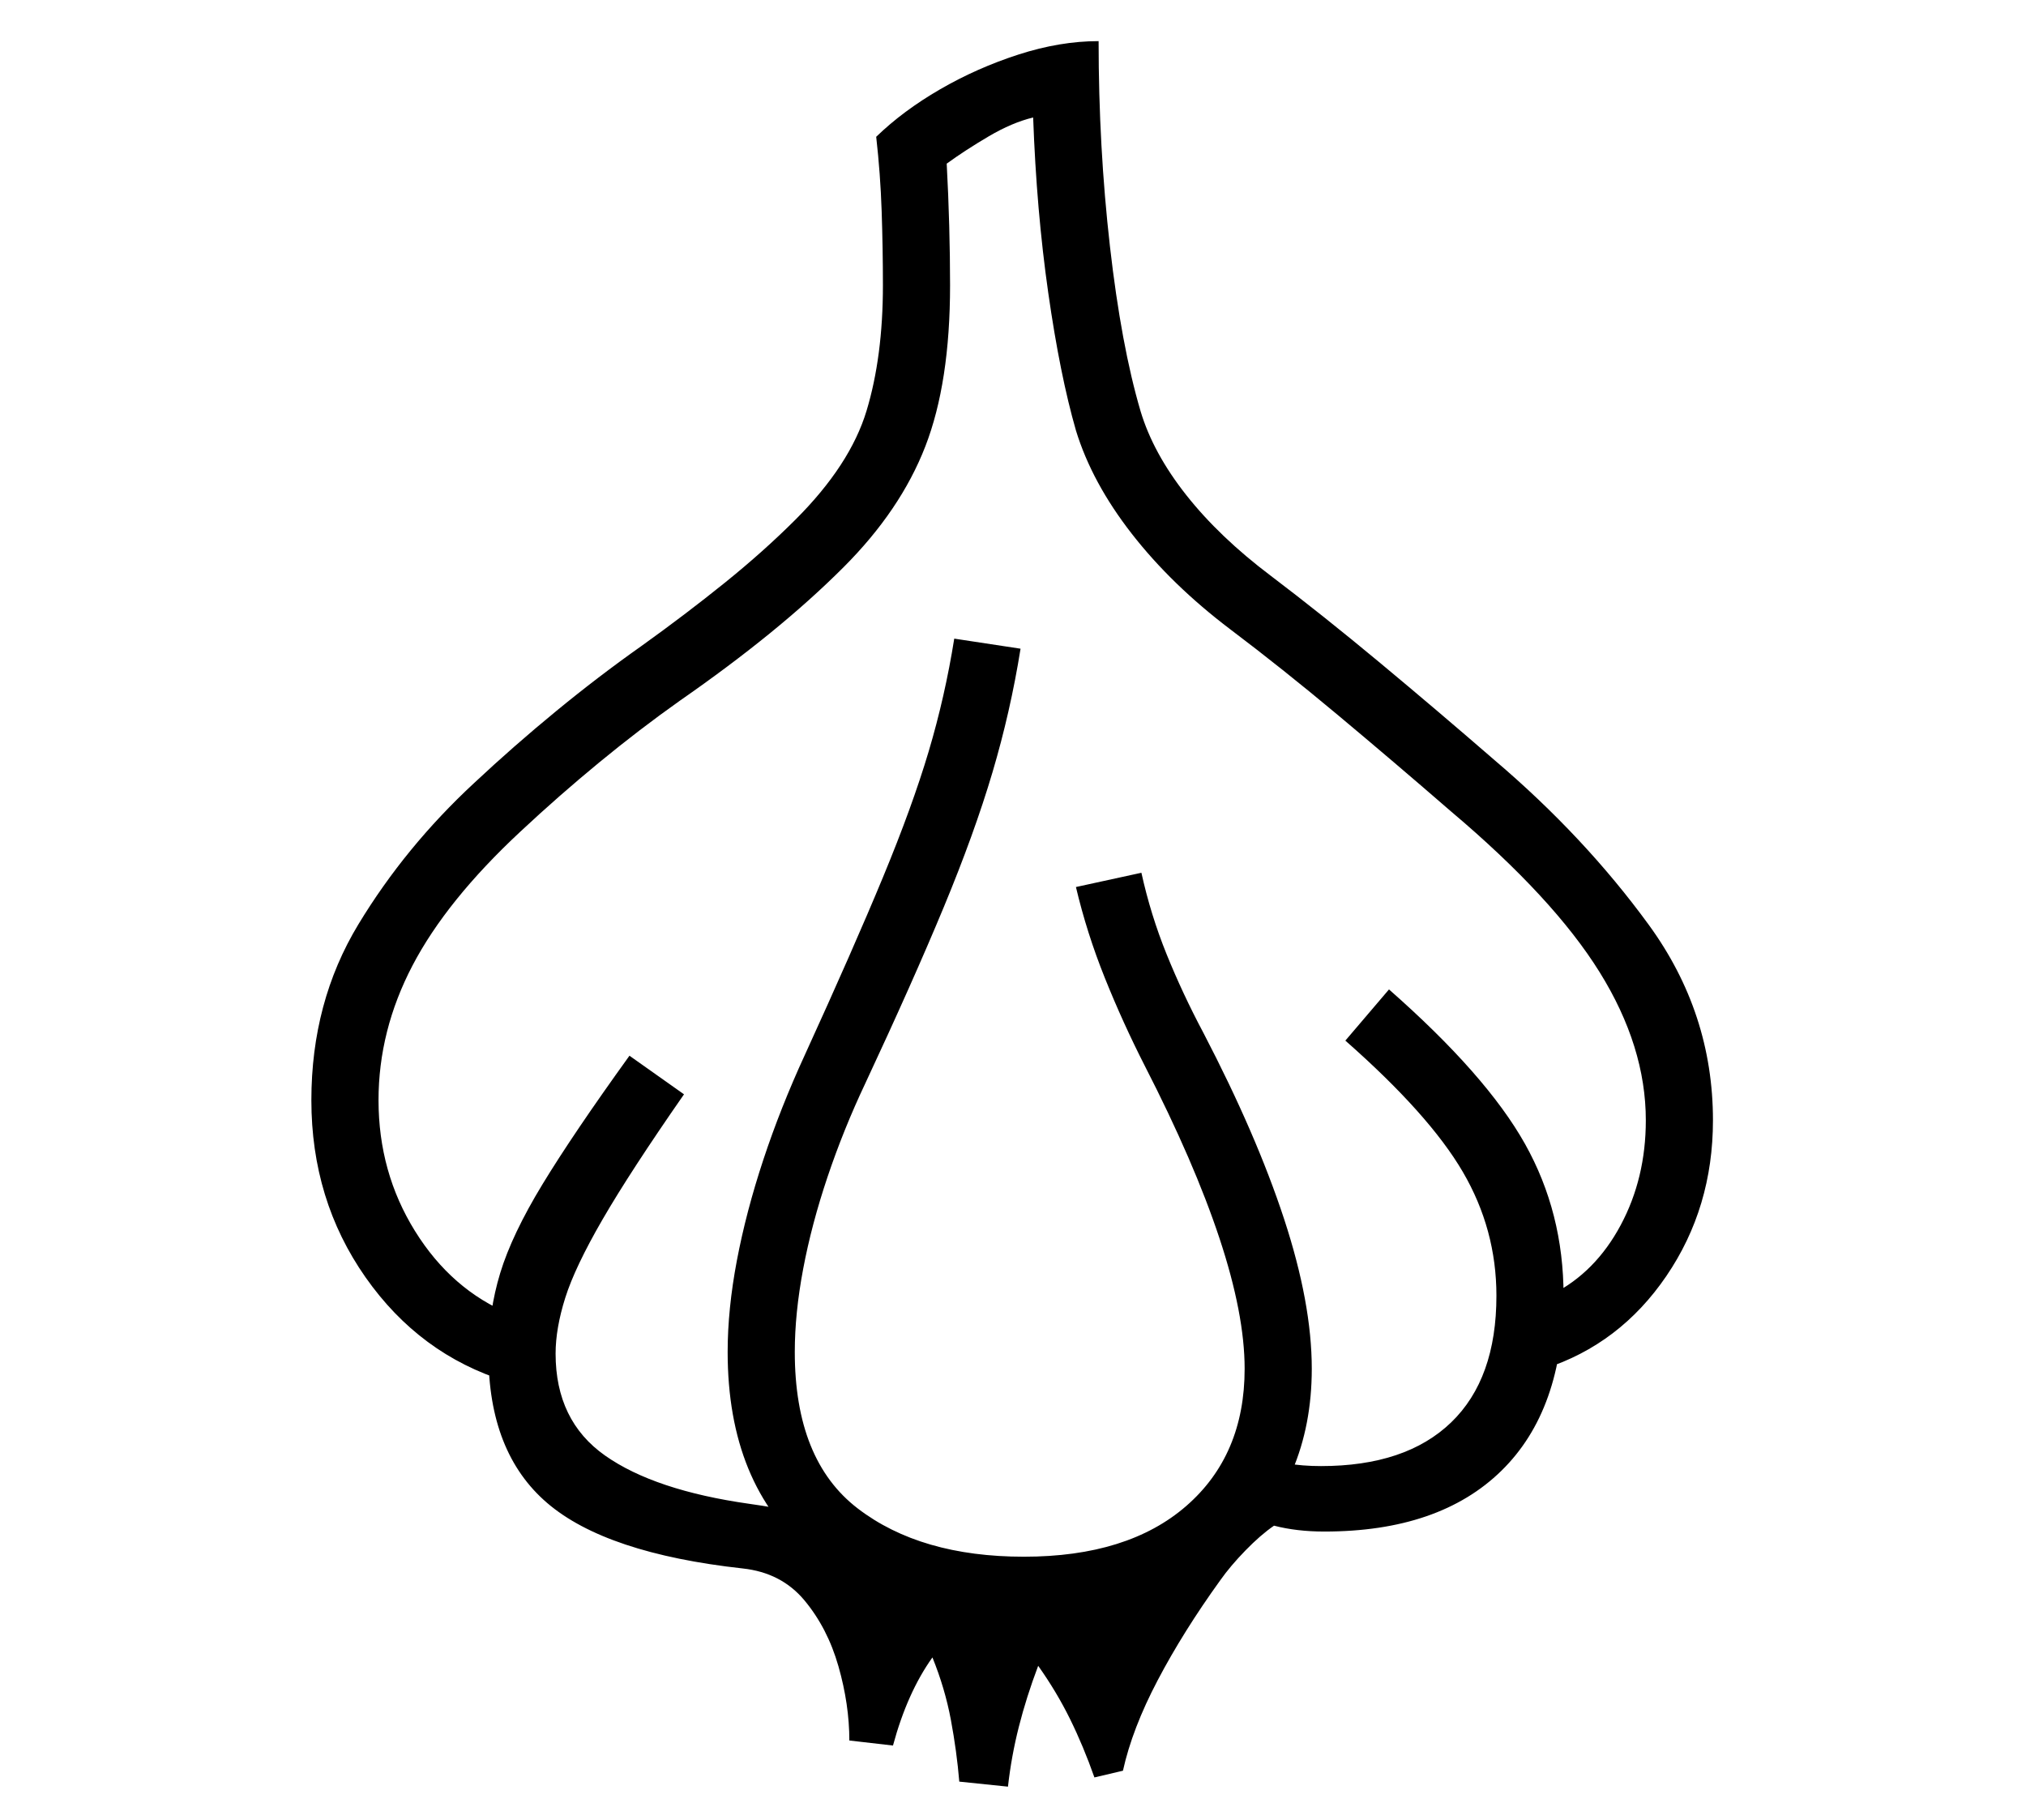 <?xml version="1.0" standalone="no"?>
<!DOCTYPE svg PUBLIC "-//W3C//DTD SVG 1.1//EN" "http://www.w3.org/Graphics/SVG/1.1/DTD/svg11.dtd">
<svg xmlns="http://www.w3.org/2000/svg" xmlns:xlink="http://www.w3.org/1999/xlink" version="1.1"
   viewBox="94 -151 2414 2169">
   <path fill="currentColor"
      d="M697 1495q-103 -32 -167.5 -124t-64.5 -211q0 -117 56 -209.5t138 -168.5q47 -44 97.5 -85.5t101.5 -77.5q53 -38 99.5 -75.5t84.5 -75.5q65 -65 84.5 -129.5t19.5 -149.5q0 -44 -1.5 -88.5t-6.5 -88.5q32 -31 76 -56.5t93.5 -41.5t95.5 -16q0 126 13.5 244.5t36.5 196.5
q15 50 54.5 100t100.5 96q62 47 130.5 104t136.5 116q107 91 183.5 196t76.5 233q0 104 -55.5 185.5t-145.5 110.5l10 -89q51 -26 81 -82t30 -125q0 -88 -55 -176.5t-177 -191.5q-68 -59 -135 -115t-128 -102q-70 -53 -117.5 -114t-66.5 -123q-19 -66 -33 -164t-18 -209
q-25 6 -53 22.5t-50 32.5q2 37 3 74t1 71q0 116 -29.5 192t-97.5 144q-39 39 -87.5 78.5t-107.5 80.5q-48 34 -96 73.5t-94 82.5q-88 82 -128.5 159.5t-40.5 160.5q0 86 43.5 156t113.5 99zM1295 1978l-58 -6q-3 -36 -10 -73.5t-22 -74.5q-30 42 -47 105l-52 -6
q0 -43 -13 -88.5t-40.5 -78.5t-73.5 -38q-163 -18 -233 -78t-70 -178q0 -50 14 -96t50.5 -106t103.5 -153l65 46q-64 92 -97 149t-44.5 93.5t-11.5 66.5q0 80 59 121.5t172 57.5q65 9 92 22.5t49 45.5l177 30l179 -30l107 -126q33 13 77 13q101 0 155 -52t54 -151
q0 -79 -40 -147.5t-140 -156.5l52 -61q116 102 162 184t46 181q0 136 -74 208.5t-211 72.5q-33 0 -60 -7q-16 11 -34 29.5t-30 35.5q-44 61 -74.5 119t-41.5 108l-34 8q-13 -37 -29 -69.5t-38 -63.5q-14 37 -23 72.5t-13 71.5zM1314 1782q-156 0 -254.5 -82t-98.5 -240
q0 -51 11 -109t31.5 -120t49.5 -125q58 -127 93 -211.5t54.5 -150t30.5 -134.5l79 12q-12 75 -33.5 147.5t-58 160.5t-93.5 210q-26 55 -45 111.5t-29 109.5t-10 99q0 129 75 186.5t198 57.5q124 0 193.5 -60.5t69.5 -163.5q0 -65 -30 -155.5t-89 -205.5
q-26 -51 -47.5 -104.5t-34.5 -108.5l78 -17q11 50 30 97t44 94q63 121 96 221.5t33 178.5q0 134 -93 218t-250 84z" />
</svg>